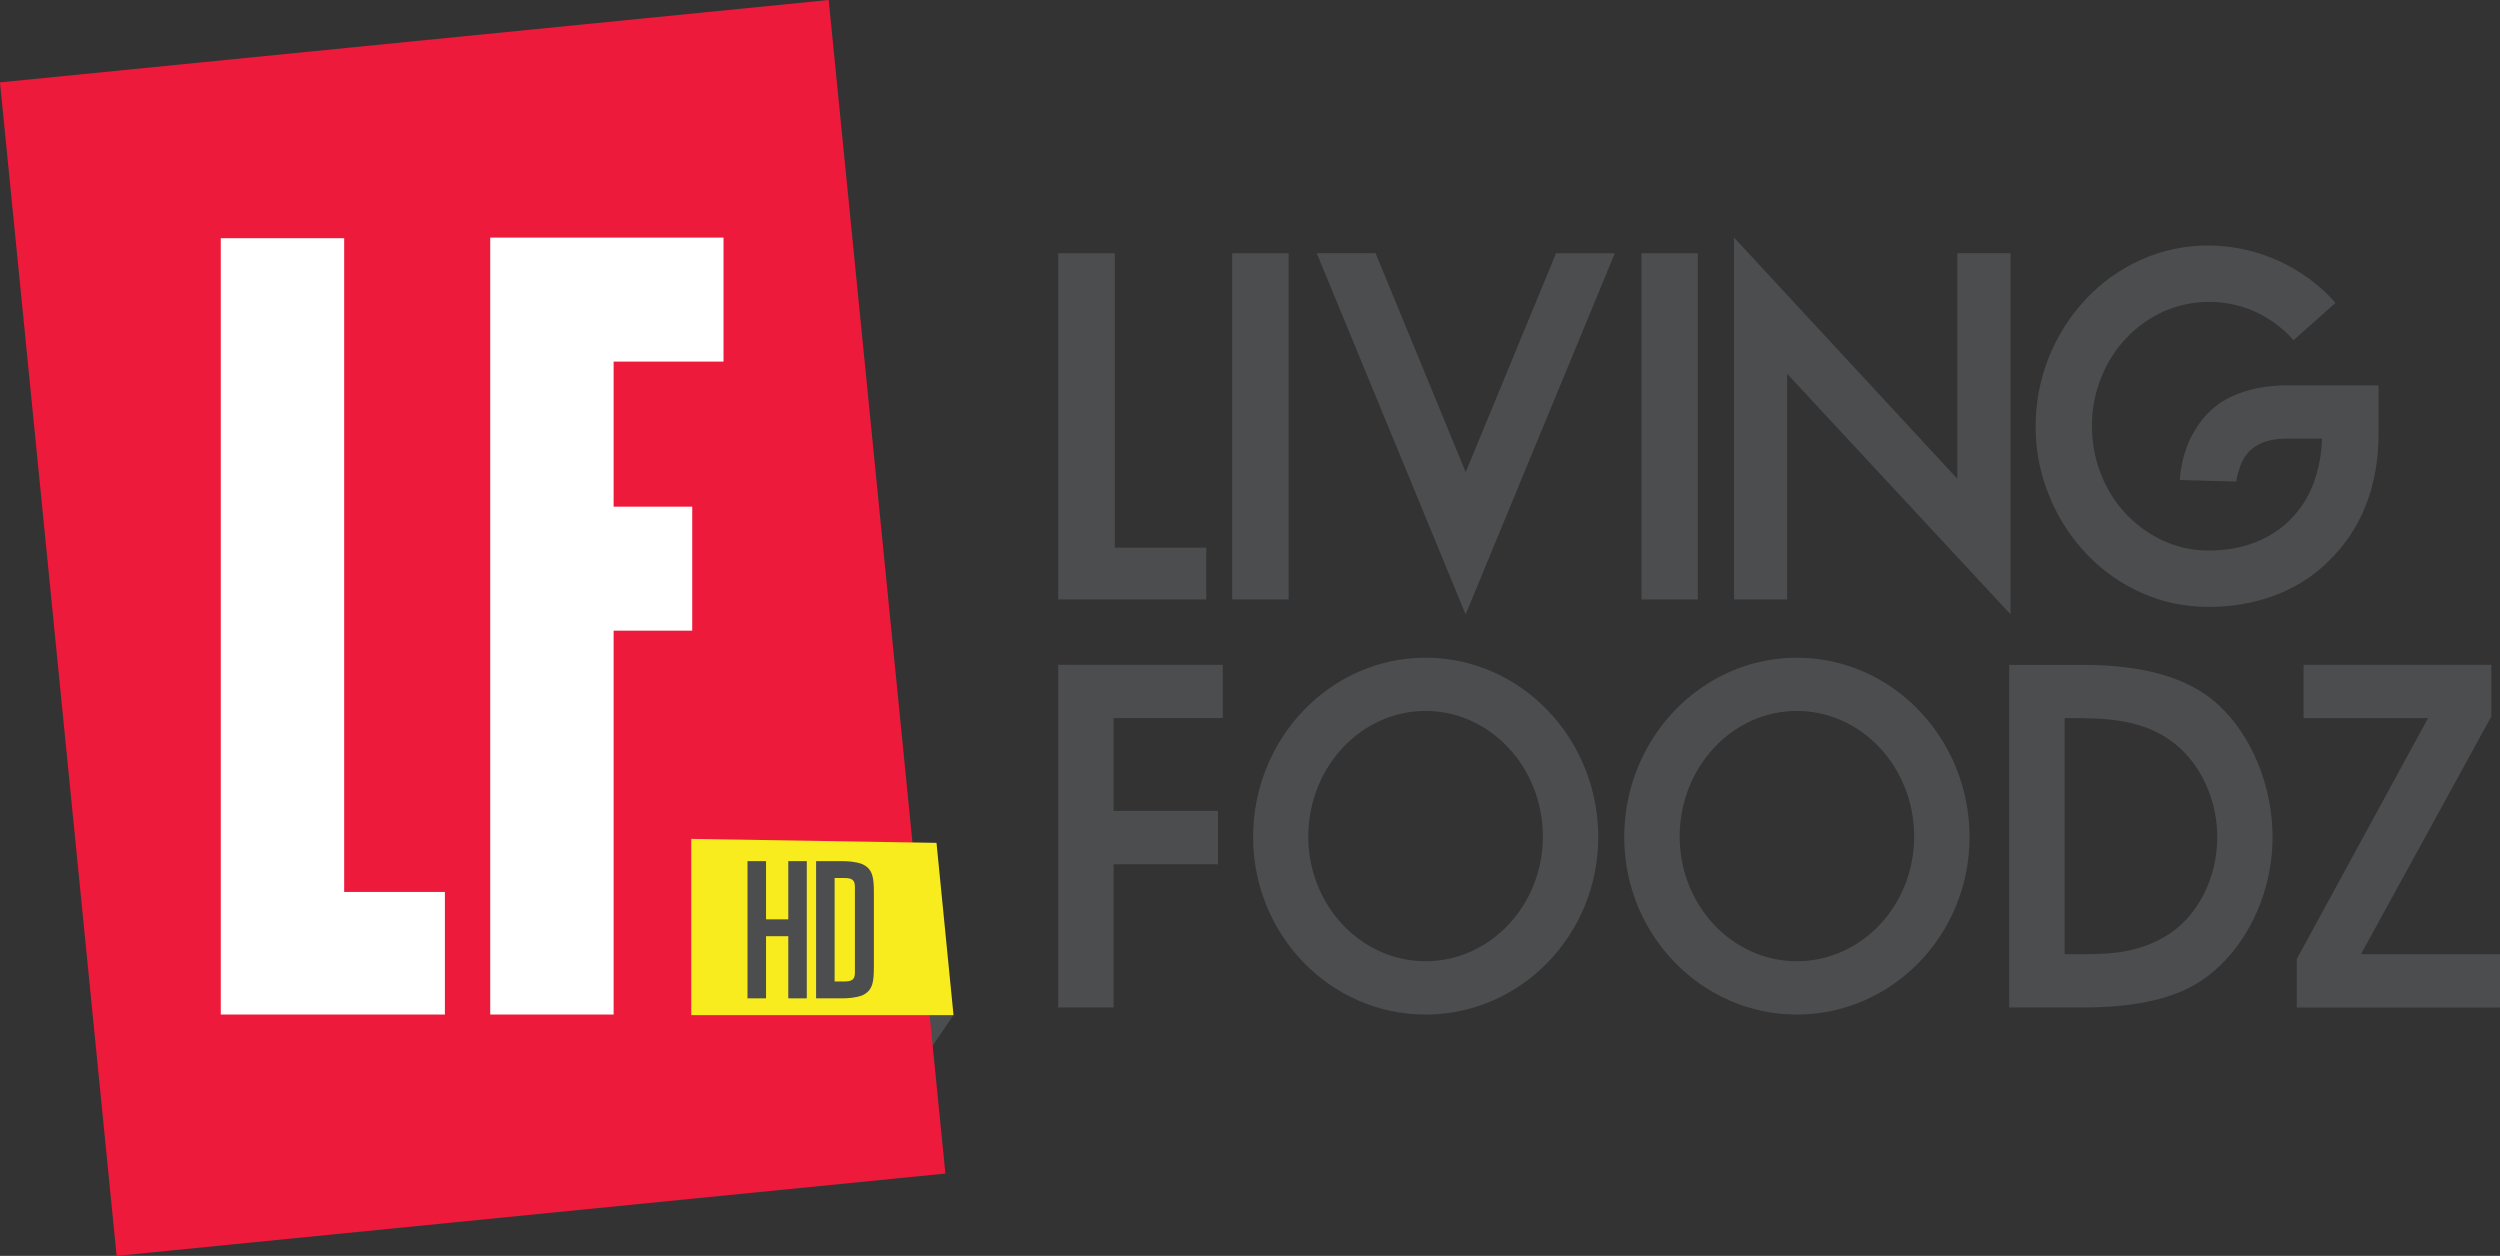 <svg id="a" version="1.1" viewBox="0 0 800 401.88" xmlns="http://www.w3.org/2000/svg">
 <rect x="0" y="0" width="800" height="401.88" fill="#333333" stroke="none"/>
 <path id="b" d="m297.27 324.67 7.851 0.16-6.655 9.763-0.265 0.366z" fill="#4c4d4f" stroke-width="1.155"/>
 <path id="c" d="m338.64 191.83v-110.78h18.099v94.206h29.259v16.571zm55.654 0h18.077v-110.78h-18.077zm27.074-110.8h18.82l28.835 70.061 28.92-70.04h18.799l-47.74 115.55zm103.9 110.8h18.035v-110.78h-18.035zm46.615-72.225v72.225h-16.995v-115.81l71.461 77.19v-72.182h17.017v115.55zm134.88 74.601c-7.638 0-14.852-1.506-21.557-4.541-6.595-2.935-12.544-7.146-17.505-12.391-5.079-5.349-9.109-11.603-11.882-18.438-2.971-7.138-4.472-14.802-4.413-22.533 0.011-15.181 5.834-29.781 16.274-40.802 4.944-5.241 10.821-9.399 17.526-12.412 6.779-3.034 14.131-4.575 21.557-4.519 15.526 0.065 30.292 6.731 40.611 18.332l-13.431 11.946c-3.423-3.864-7.615-6.971-12.306-9.124-9.359-4.169-20.049-4.169-29.408 0-9.11 4.196-16.226 11.776-19.839 21.133-2 4.902-3.01 10.152-2.97 15.446 0 5.58 0.997 10.757 2.97 15.595 3.626 9.348 10.738 16.924 19.839 21.133 4.541 2.079 9.336 3.14 14.534 3.14 5.389 0 10.291-0.849 14.704-2.546 4.413-1.697 8.232-4.116 11.33-7.256 3.161-3.14 5.623-6.853 7.362-11.245 1.784-4.726 2.76-9.718 2.886-14.768h-11.203c-6.832 0-11.521 2.207-14.004 6.684-0.469 0.808-0.84 1.671-1.103 2.567-0.264 0.742-0.505 1.492-0.721 2.249-0.212 0.743-0.297 1.528-0.424 2.228l-18.056-0.467c0.216-3.461 0.916-6.875 2.079-10.142 0.615-1.782 1.443-3.607 2.525-5.368 2.886-5.114 6.896-8.827 11.946-11.203 5.092-2.398 11.033-3.586 17.759-3.586h29.28v15.637c0 8.402-1.4 15.998-4.116 22.851-2.655 6.782-6.761 12.901-12.03 17.929-4.859 4.795-10.588 8.36-17.186 10.842-6.535 2.419-13.558 3.628-21.005 3.628zm-368.13 128.18h17.717v-45.83h33.397v-17.08h-33.397v-29.705h34.945v-17.038h-52.662zm117.55-14.789c-20.666 0-37.534-17.886-37.534-39.889 0-22.172 16.868-40.207 37.555-40.207 20.666 0 37.513 18.035 37.513 40.207 0 22.003-16.847 39.889-37.534 39.889m0-97.134c-30.447 0-55.187 25.779-55.187 57.415 0 31.317 24.74 56.778 55.187 56.778 30.469 0 55.251-25.461 55.251-56.778 0-31.636-24.782-57.415-55.251-57.415m118.8 97.134c-20.645 0-37.492-17.886-37.492-39.889 0-22.172 16.847-40.207 37.492-40.207 20.73 0 37.555 18.035 37.555 40.207 0 22.003-16.826 39.889-37.555 39.889m0-97.134c-30.405 0-55.23 25.779-55.23 57.415 0 31.317 24.825 56.778 55.23 56.778 30.49 0 55.272-25.461 55.272-56.778 0-31.636-24.782-57.415-55.272-57.415m85.698 19.329h1.061c11.882 0 25.355 0 35.9 9.654 7.426 6.832 11.882 17.441 11.882 28.432 0 13.473-6.577 25.992-16.762 31.848-8.89 5.198-17.398 5.623-26.734 5.623h-5.347v-75.577zm5.601-17.038h-23.339v109.63h23.806c15.128 0 26.989-2.398 35.306-7.129 15.065-8.572 25.164-27.647 25.164-47.379 0-16.295-6.662-32.548-17.398-42.393-9.378-8.572-23.615-12.731-43.539-12.731zm89.22 92.594 41.608-75.874 0.127-0.191v-16.55h-60.088v17.059h39.826l-41.905 76.914-0.106 0.212v15.489h65.032v-17.059z" fill="#4c4d4f" fill-rule="evenodd" stroke-width="21.218"/>
 <g id="d" fill-rule="evenodd" stroke-width="16.769">
  <path id="e" d="m265.18 0.017 37.344 375.52-265.2 26.344-37.327-375.52 265.18-26.36z" fill="#ed1a3b"/>
  <path id="f" d="m196.36 324.66v-122.85h25.153v-39.675h-25.153v-46.432h35.164v-39.675h-74.654v248.63zm-53.995 0v-39.239h-32.229v-209.19h-39.49v248.43z" fill="#fff"/>
 </g>
 <path id="g" d="m221.2 268.44 78.481 1.271 5.442 55.121h-83.923v-56.391" fill="#f8ec1e" stroke-width="1.155"/>
 <path id="h" d="m239.2 275.56h5.933v18.629h7.117v-18.629h5.921v43.91h-5.921v-19.886h-7.117v19.886h-5.933z" fill="#4c4d4f" stroke-width="1.155"/>
 <path id="i" d="m261.15 275.56v43.91h8.066c2.253 0 4.482-0.153 6.619-0.916 3.582-1.571 3.807-4.543 3.807-9.416v-23.244c0-4.873-0.227-7.845-3.809-9.416-2.137-0.763-4.364-0.918-6.617-0.918zm5.928 5.4h2.926c2.257 0 3.566 0.352 3.566 2.715v27.68c0 2.363-1.31 2.715-3.566 2.715h-2.926z" fill="#4c4d4f" stroke-width="1.155"/>
</svg>
